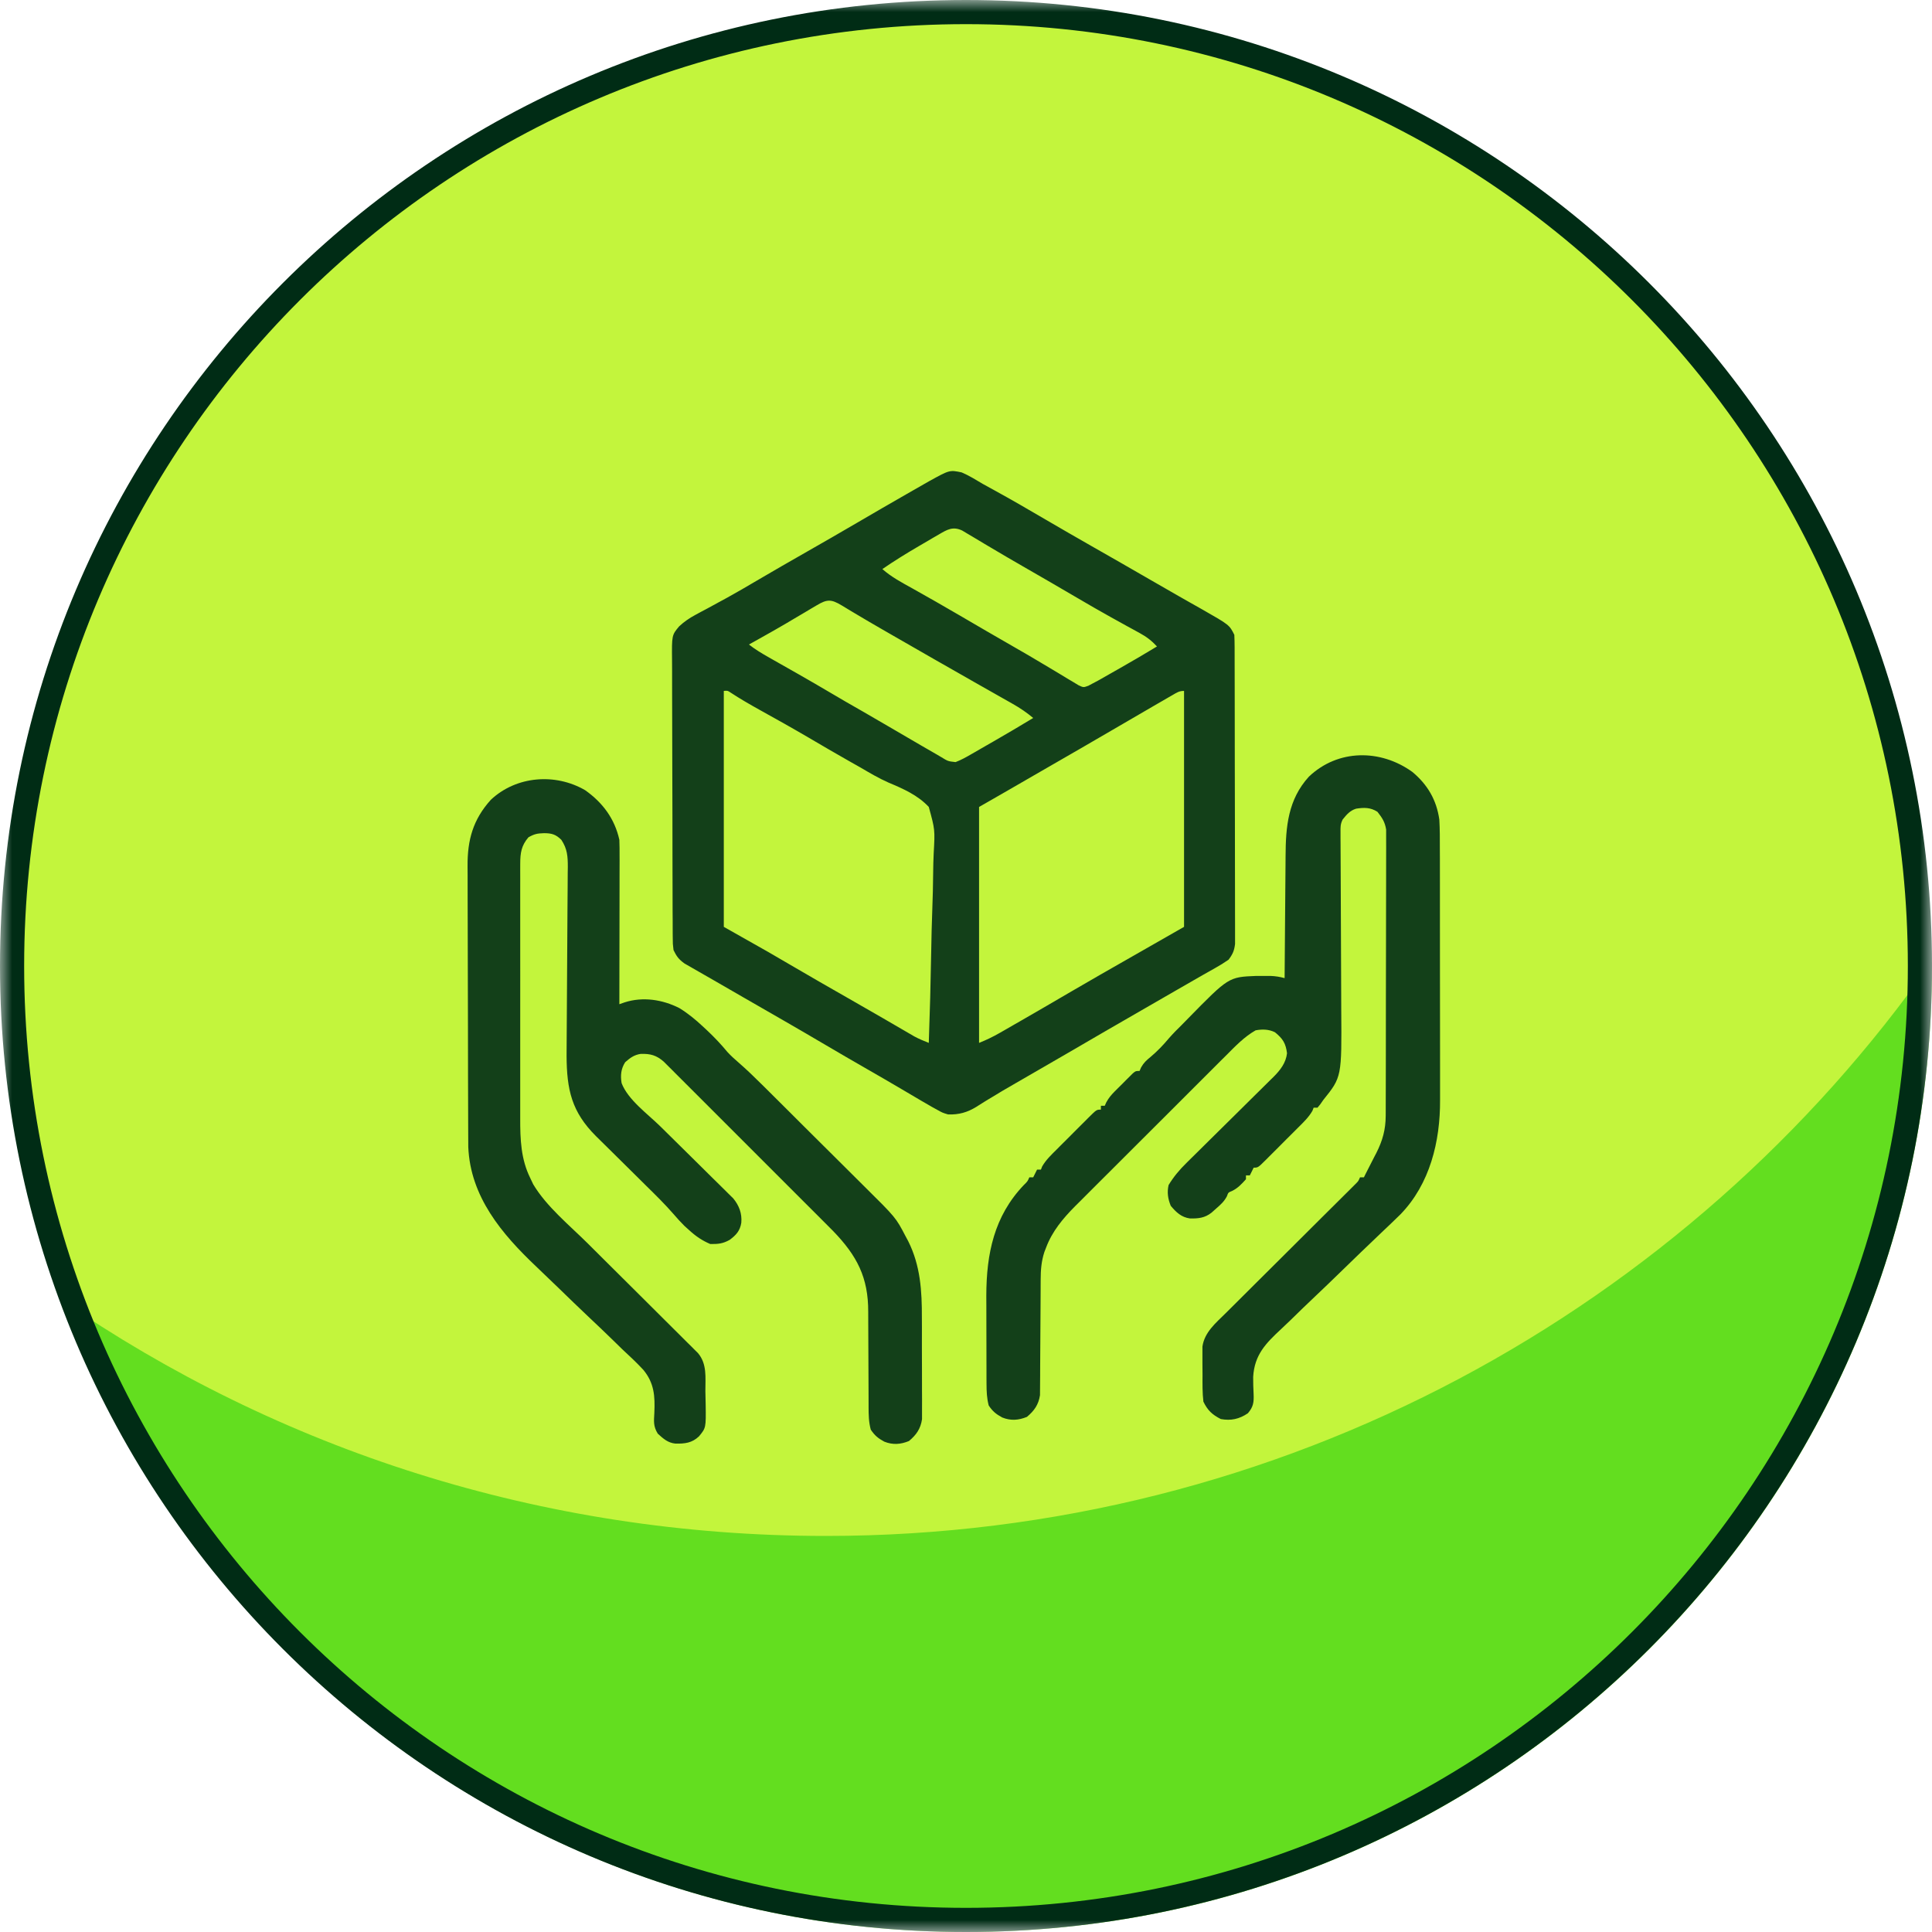 <svg width="80" height="80" viewBox="0 0 80 80" fill="none" xmlns="http://www.w3.org/2000/svg">
<g clip-path="url(#clip0_2014_1469)">
<mask id="mask0_2014_1469" style="mask-type:luminance" maskUnits="userSpaceOnUse" x="0" y="0" width="80" height="80">
<path d="M80 0H0V80H80V0Z" fill="white"/>
</mask>
<g mask="url(#mask0_2014_1469)">
<path d="M40 79.5C61.815 79.5 79.5 61.815 79.5 40C79.5 18.185 61.815 0.5 40 0.5C18.185 0.5 0.5 18.185 0.5 40C0.5 61.815 18.185 79.5 40 79.5Z" fill="#C3F53C"/>
<path d="M80 39.8V40C80 62.1 62.1 80 40 80C22.8 80 8.1 69.1 2.5 53.8C11.5 60 22.4 63.6 34.2 63.6C53.1 63.6 69.9 54.2 80 39.8Z" fill="#63DE1F"/>
<path d="M40 79.5C61.815 79.5 79.5 61.815 79.5 40C79.5 18.185 61.815 0.5 40 0.5C18.185 0.5 0.5 18.185 0.5 40C0.5 61.815 18.185 79.5 40 79.5Z" stroke="#002C15" stroke-miterlimit="10"/>
</g>
<g opacity="0.9" clip-path="url(#clip1_2014_1469)">
<path d="M39.82 19.561C40.13 19.693 40.412 19.869 40.701 20.041C40.86 20.13 41.02 20.217 41.179 20.304C41.893 20.695 42.595 21.104 43.297 21.515C43.921 21.88 44.547 22.241 45.175 22.599C45.989 23.062 46.802 23.528 47.613 23.997C48.013 24.229 48.414 24.46 48.817 24.689C48.961 24.77 49.104 24.852 49.247 24.933C49.427 25.035 49.607 25.137 49.787 25.238C50.906 25.877 50.906 25.877 51.111 26.287C51.119 26.458 51.122 26.628 51.123 26.799C51.123 26.879 51.123 26.879 51.123 26.96C51.124 27.139 51.124 27.318 51.124 27.497C51.125 27.625 51.125 27.753 51.125 27.881C51.127 28.229 51.127 28.578 51.127 28.926C51.128 29.143 51.128 29.361 51.128 29.578C51.129 30.259 51.13 30.939 51.13 31.619C51.131 32.405 51.132 33.191 51.135 33.976C51.136 34.583 51.137 35.19 51.137 35.797C51.137 36.16 51.138 36.522 51.139 36.885C51.141 37.226 51.141 37.568 51.14 37.909C51.14 38.034 51.14 38.159 51.141 38.284C51.142 38.455 51.142 38.626 51.141 38.797C51.141 38.893 51.141 38.989 51.141 39.087C51.108 39.368 51.041 39.516 50.871 39.74C50.684 39.87 50.504 39.981 50.306 40.091C50.246 40.124 50.188 40.158 50.127 40.192C49.994 40.268 49.862 40.343 49.729 40.417C49.41 40.597 49.093 40.782 48.776 40.965C48.327 41.225 47.877 41.483 47.428 41.742C46.333 42.373 45.239 43.004 44.149 43.642C43.462 44.043 42.773 44.441 42.083 44.837C41.697 45.059 41.312 45.282 40.933 45.517C40.842 45.573 40.842 45.573 40.748 45.63C40.639 45.698 40.53 45.766 40.422 45.836C40.048 46.065 39.7 46.16 39.26 46.147C39.027 46.077 39.027 46.077 38.819 45.961C38.737 45.916 38.655 45.871 38.57 45.824C38.48 45.772 38.391 45.72 38.299 45.666C38.252 45.639 38.205 45.612 38.156 45.584C37.883 45.425 37.611 45.265 37.34 45.103C36.861 44.819 36.379 44.542 35.897 44.265C35.321 43.933 34.746 43.602 34.175 43.264C33.075 42.614 31.965 41.98 30.858 41.343C30.424 41.094 29.99 40.843 29.557 40.592C29.352 40.474 29.146 40.356 28.941 40.239C28.832 40.177 28.723 40.114 28.614 40.051C28.524 39.999 28.435 39.948 28.342 39.895C28.104 39.722 28.016 39.603 27.889 39.34C27.858 39.088 27.858 39.088 27.857 38.8C27.856 38.747 27.855 38.694 27.855 38.639C27.853 38.461 27.854 38.283 27.854 38.105C27.853 37.977 27.852 37.85 27.851 37.722C27.849 37.375 27.849 37.029 27.849 36.682C27.848 36.465 27.848 36.249 27.847 36.032C27.845 35.276 27.844 34.52 27.844 33.764C27.844 33.059 27.842 32.355 27.838 31.651C27.835 31.046 27.834 30.44 27.834 29.835C27.834 29.474 27.833 29.113 27.831 28.752C27.828 28.412 27.828 28.072 27.83 27.732C27.83 27.608 27.83 27.483 27.828 27.358C27.817 26.302 27.817 26.302 28.12 25.938C28.323 25.748 28.541 25.597 28.786 25.466C28.865 25.423 28.944 25.38 29.025 25.336C29.109 25.291 29.193 25.247 29.28 25.201C29.461 25.102 29.642 25.004 29.823 24.905C29.915 24.855 30.007 24.805 30.101 24.754C30.511 24.529 30.914 24.292 31.317 24.055C32.013 23.646 32.713 23.243 33.414 22.844C34.11 22.447 34.805 22.047 35.496 21.643C36.168 21.249 36.842 20.859 37.518 20.472C37.617 20.416 37.716 20.359 37.815 20.302C37.953 20.223 38.091 20.144 38.229 20.065C38.309 20.02 38.388 19.975 38.469 19.928C39.322 19.457 39.322 19.457 39.82 19.561ZM38.879 22.129C38.789 22.181 38.699 22.233 38.607 22.286C38.56 22.314 38.514 22.341 38.466 22.37C38.326 22.452 38.186 22.534 38.046 22.615C37.531 22.915 37.028 23.226 36.537 23.564C36.91 23.892 37.331 24.116 37.763 24.355C38.421 24.723 39.075 25.096 39.725 25.476C40.479 25.917 41.233 26.357 41.991 26.791C42.402 27.026 42.812 27.264 43.217 27.509C43.408 27.623 43.6 27.737 43.791 27.851C43.927 27.932 44.061 28.015 44.196 28.097C44.278 28.146 44.359 28.194 44.444 28.244C44.516 28.288 44.588 28.331 44.662 28.376C44.863 28.47 44.863 28.47 45.066 28.396C45.132 28.361 45.198 28.326 45.266 28.289C45.332 28.254 45.399 28.219 45.467 28.183C45.537 28.143 45.607 28.104 45.679 28.063C45.758 28.018 45.836 27.974 45.916 27.928C45.997 27.882 46.078 27.836 46.161 27.789C46.281 27.721 46.281 27.721 46.402 27.652C46.908 27.365 47.41 27.07 47.908 26.768C47.686 26.528 47.473 26.366 47.186 26.21C47.107 26.166 47.028 26.123 46.946 26.078C46.86 26.031 46.775 25.985 46.687 25.937C46.505 25.836 46.322 25.735 46.14 25.634C46.093 25.609 46.047 25.583 45.999 25.556C45.539 25.301 45.084 25.037 44.63 24.771C43.876 24.329 43.121 23.89 42.364 23.456C41.919 23.2 41.475 22.941 41.035 22.679C40.947 22.627 40.859 22.575 40.768 22.521C40.6 22.421 40.433 22.321 40.266 22.22C40.191 22.176 40.116 22.132 40.039 22.086C39.973 22.047 39.907 22.007 39.84 21.967C39.453 21.786 39.218 21.93 38.879 22.129ZM33.816 25.066C33.697 25.136 33.697 25.136 33.575 25.208C33.491 25.259 33.406 25.309 33.319 25.361C33.145 25.464 32.971 25.567 32.797 25.669C32.669 25.745 32.669 25.745 32.538 25.823C32.205 26.018 31.869 26.209 31.532 26.397C31.479 26.427 31.425 26.457 31.37 26.488C31.25 26.555 31.131 26.621 31.012 26.688C31.264 26.886 31.527 27.045 31.806 27.203C31.852 27.229 31.897 27.255 31.944 27.282C32.042 27.337 32.139 27.392 32.237 27.448C32.492 27.592 32.746 27.737 33 27.881C33.05 27.91 33.1 27.939 33.152 27.968C33.545 28.192 33.936 28.419 34.325 28.649C34.792 28.926 35.261 29.197 35.733 29.465C36.072 29.659 36.41 29.857 36.747 30.054C37.078 30.248 37.41 30.441 37.741 30.634C37.895 30.723 38.048 30.812 38.201 30.902C38.4 31.018 38.599 31.133 38.799 31.247C38.858 31.282 38.916 31.316 38.977 31.352C39.254 31.522 39.254 31.522 39.567 31.557C39.804 31.468 40.014 31.348 40.234 31.221C40.281 31.194 40.329 31.167 40.377 31.139C40.529 31.052 40.68 30.964 40.831 30.877C40.931 30.819 41.031 30.762 41.131 30.705C41.685 30.386 42.236 30.062 42.783 29.73C42.512 29.504 42.239 29.317 41.932 29.144C41.844 29.093 41.755 29.043 41.664 28.992C41.569 28.938 41.473 28.884 41.377 28.83C41.277 28.773 41.176 28.716 41.076 28.659C40.868 28.541 40.66 28.423 40.451 28.305C39.97 28.032 39.49 27.758 39.01 27.483C38.916 27.43 38.823 27.377 38.73 27.324C38.087 26.956 37.444 26.587 36.802 26.217C36.717 26.168 36.631 26.118 36.542 26.067C36.157 25.845 35.773 25.622 35.392 25.393C35.297 25.337 35.297 25.337 35.2 25.278C35.084 25.209 34.969 25.14 34.854 25.069C34.416 24.806 34.248 24.808 33.816 25.066ZM29.971 28.609C29.971 31.833 29.971 35.057 29.971 38.379C30.882 38.894 30.882 38.894 31.812 39.42C32.125 39.601 32.437 39.782 32.748 39.965C33.538 40.428 34.331 40.884 35.127 41.337C35.608 41.611 36.088 41.886 36.568 42.165C36.615 42.193 36.663 42.22 36.712 42.249C36.941 42.381 37.169 42.514 37.397 42.647C37.478 42.694 37.559 42.742 37.643 42.79C37.714 42.831 37.785 42.873 37.858 42.915C38.054 43.021 38.251 43.102 38.459 43.184C38.504 41.929 38.538 40.675 38.559 39.42C38.568 38.837 38.582 38.255 38.604 37.673C38.623 37.164 38.636 36.657 38.64 36.148C38.642 35.879 38.649 35.611 38.662 35.342C38.717 34.354 38.717 34.354 38.459 33.414C38.001 32.923 37.398 32.66 36.788 32.404C36.38 32.224 36.001 31.997 35.616 31.773C35.464 31.686 35.311 31.6 35.158 31.514C34.604 31.201 34.055 30.879 33.507 30.557C32.824 30.157 32.134 29.77 31.442 29.387C31.038 29.162 30.64 28.933 30.254 28.679C30.131 28.596 30.131 28.596 29.971 28.609ZM48.553 28.78C48.488 28.818 48.422 28.855 48.355 28.894C48.283 28.936 48.212 28.977 48.138 29.02C48.026 29.084 48.026 29.084 47.912 29.15C47.276 29.517 46.643 29.887 46.01 30.257C45.16 30.754 44.306 31.246 43.453 31.737C43.172 31.899 42.89 32.062 42.609 32.224C42.562 32.251 42.514 32.279 42.466 32.307C42.239 32.438 42.012 32.569 41.785 32.7C41.704 32.747 41.622 32.794 41.539 32.842C41.432 32.904 41.432 32.904 41.323 32.966C41.063 33.116 40.802 33.265 40.541 33.414C40.541 36.638 40.541 39.862 40.541 43.184C40.852 43.059 41.115 42.932 41.403 42.767C41.493 42.715 41.583 42.664 41.676 42.611C41.773 42.555 41.87 42.499 41.967 42.443C42.069 42.385 42.17 42.327 42.271 42.269C42.975 41.864 43.677 41.455 44.378 41.045C45.169 40.583 45.964 40.128 46.761 39.675C47.517 39.243 48.273 38.811 49.029 38.379C49.029 35.155 49.029 31.931 49.029 28.609C48.824 28.609 48.731 28.677 48.553 28.78Z" fill="#002C15"/>
<path d="M58.481 31.963C59.111 32.486 59.484 33.124 59.599 33.935C59.623 34.346 59.622 34.756 59.621 35.167C59.622 35.291 59.622 35.414 59.623 35.538C59.624 35.872 59.624 36.206 59.624 36.54C59.624 36.82 59.624 37.1 59.624 37.38C59.625 38.041 59.625 38.703 59.625 39.364C59.624 40.043 59.625 40.723 59.627 41.402C59.628 41.988 59.629 42.573 59.629 43.159C59.629 43.508 59.629 43.856 59.63 44.205C59.631 44.533 59.631 44.862 59.63 45.191C59.63 45.31 59.63 45.43 59.63 45.549C59.639 47.256 59.213 49.029 57.984 50.29C57.72 50.549 57.453 50.803 57.184 51.057C56.61 51.602 56.041 52.152 55.474 52.704C55.131 53.038 54.787 53.369 54.44 53.697C54.102 54.016 53.769 54.338 53.438 54.664C53.312 54.787 53.185 54.908 53.056 55.027C52.408 55.629 51.946 56.099 51.891 57.013C51.889 57.252 51.897 57.489 51.909 57.727C51.924 58.061 51.899 58.257 51.672 58.52C51.312 58.762 50.975 58.836 50.551 58.76C50.192 58.577 50.004 58.399 49.83 58.039C49.787 57.674 49.792 57.308 49.794 56.94C49.795 56.764 49.793 56.587 49.79 56.41C49.79 56.297 49.79 56.183 49.79 56.07C49.79 55.968 49.79 55.865 49.79 55.76C49.874 55.168 50.336 54.788 50.744 54.385C50.803 54.326 50.863 54.267 50.924 54.206C51.119 54.011 51.315 53.818 51.51 53.623C51.646 53.488 51.782 53.353 51.917 53.217C52.274 52.862 52.632 52.506 52.989 52.151C53.562 51.582 54.134 51.012 54.706 50.441C54.907 50.242 55.107 50.043 55.307 49.844C55.429 49.722 55.552 49.601 55.674 49.479C55.73 49.424 55.786 49.368 55.844 49.311C55.92 49.235 55.92 49.235 55.998 49.157C56.042 49.113 56.087 49.069 56.132 49.023C56.245 48.911 56.245 48.911 56.316 48.75C56.369 48.75 56.422 48.75 56.477 48.75C56.497 48.708 56.518 48.667 56.539 48.624C56.615 48.473 56.692 48.323 56.769 48.173C56.819 48.077 56.868 47.98 56.917 47.884C56.942 47.837 56.966 47.789 56.992 47.741C57.249 47.233 57.377 46.772 57.379 46.203C57.379 46.126 57.379 46.126 57.38 46.047C57.381 45.874 57.381 45.703 57.381 45.531C57.381 45.407 57.382 45.283 57.382 45.159C57.384 44.823 57.384 44.488 57.384 44.152C57.384 43.942 57.385 43.733 57.385 43.523C57.386 42.791 57.387 42.059 57.387 41.326C57.387 40.644 57.389 39.962 57.391 39.28C57.393 38.694 57.394 38.108 57.394 37.522C57.394 37.172 57.394 36.822 57.396 36.472C57.398 36.144 57.398 35.815 57.397 35.486C57.396 35.365 57.397 35.245 57.398 35.124C57.399 34.959 57.398 34.795 57.397 34.63C57.397 34.538 57.397 34.446 57.397 34.351C57.348 34.037 57.232 33.863 57.037 33.615C56.746 33.429 56.482 33.434 56.151 33.486C55.896 33.567 55.76 33.731 55.596 33.935C55.498 34.131 55.506 34.254 55.508 34.472C55.508 34.552 55.508 34.631 55.508 34.713C55.509 34.8 55.51 34.888 55.51 34.978C55.511 35.07 55.511 35.162 55.511 35.257C55.512 35.457 55.513 35.657 55.514 35.858C55.516 36.176 55.517 36.494 55.518 36.812C55.521 37.716 55.524 38.62 55.529 39.524C55.532 40.023 55.534 40.522 55.535 41.021C55.535 41.285 55.537 41.548 55.538 41.812C55.559 44.596 55.559 44.596 54.795 45.547C54.733 45.636 54.733 45.636 54.67 45.726C54.632 45.773 54.594 45.819 54.555 45.867C54.502 45.867 54.449 45.867 54.395 45.867C54.378 45.91 54.361 45.952 54.345 45.996C54.188 46.267 53.972 46.473 53.751 46.692C53.704 46.739 53.657 46.787 53.608 46.836C53.508 46.936 53.408 47.036 53.307 47.135C53.153 47.288 53 47.443 52.847 47.597C52.75 47.694 52.653 47.791 52.555 47.888C52.509 47.934 52.463 47.98 52.416 48.028C52.091 48.35 52.091 48.35 51.912 48.35C51.859 48.455 51.806 48.561 51.752 48.67C51.699 48.67 51.646 48.67 51.592 48.67C51.592 48.723 51.592 48.776 51.592 48.83C51.412 49.029 51.259 49.197 51.016 49.316C50.859 49.378 50.859 49.378 50.804 49.535C50.688 49.755 50.543 49.882 50.355 50.046C50.293 50.102 50.23 50.157 50.166 50.215C49.885 50.434 49.626 50.459 49.275 50.454C48.92 50.406 48.7 50.197 48.479 49.931C48.361 49.643 48.319 49.373 48.389 49.07C48.602 48.72 48.846 48.431 49.138 48.146C49.18 48.104 49.222 48.063 49.265 48.02C49.355 47.931 49.446 47.842 49.536 47.753C49.68 47.612 49.823 47.47 49.965 47.328C50.371 46.926 50.778 46.524 51.185 46.123C51.435 45.877 51.684 45.63 51.932 45.383C52.027 45.289 52.122 45.196 52.217 45.102C52.35 44.972 52.482 44.841 52.614 44.709C52.653 44.672 52.692 44.633 52.732 44.594C53.011 44.315 53.247 44.014 53.293 43.612C53.24 43.205 53.124 43.011 52.793 42.744C52.539 42.617 52.266 42.612 51.992 42.664C51.518 42.935 51.157 43.316 50.774 43.7C50.665 43.809 50.665 43.809 50.553 43.919C50.355 44.117 50.157 44.315 49.959 44.513C49.793 44.679 49.627 44.845 49.461 45.01C49.069 45.401 48.677 45.793 48.286 46.185C47.883 46.588 47.48 46.99 47.076 47.392C46.729 47.738 46.382 48.085 46.035 48.432C45.828 48.639 45.622 48.845 45.414 49.051C45.183 49.281 44.953 49.513 44.722 49.744C44.654 49.811 44.586 49.879 44.516 49.948C44.018 50.451 43.571 50.982 43.319 51.653C43.282 51.748 43.282 51.748 43.245 51.844C43.12 52.228 43.093 52.583 43.092 52.986C43.092 53.04 43.092 53.094 43.091 53.149C43.091 53.266 43.09 53.383 43.09 53.499C43.089 53.684 43.088 53.869 43.087 54.054C43.082 54.579 43.079 55.105 43.077 55.63C43.077 55.952 43.074 56.274 43.071 56.595C43.07 56.718 43.069 56.84 43.07 56.962C43.07 57.134 43.068 57.305 43.066 57.476C43.065 57.574 43.065 57.671 43.064 57.771C43.004 58.164 42.826 58.417 42.523 58.67C42.173 58.813 41.852 58.835 41.502 58.696C41.247 58.558 41.103 58.442 40.941 58.199C40.862 57.901 40.851 57.617 40.85 57.309C40.849 57.212 40.849 57.115 40.848 57.015C40.848 56.91 40.848 56.806 40.848 56.698C40.848 56.589 40.847 56.479 40.847 56.369C40.846 56.139 40.846 55.909 40.846 55.679C40.846 55.388 40.845 55.096 40.844 54.805C40.843 54.578 40.843 54.351 40.843 54.124C40.843 53.966 40.842 53.807 40.841 53.649C40.845 51.915 41.163 50.359 42.394 49.07C42.547 48.921 42.547 48.921 42.623 48.75C42.676 48.75 42.729 48.75 42.783 48.75C42.862 48.591 42.862 48.591 42.943 48.43C42.996 48.43 43.049 48.43 43.103 48.43C43.12 48.387 43.136 48.345 43.153 48.301C43.31 48.029 43.526 47.824 43.747 47.605C43.794 47.557 43.841 47.51 43.89 47.461C43.99 47.361 44.09 47.261 44.191 47.161C44.345 47.008 44.498 46.854 44.651 46.7C44.748 46.603 44.845 46.506 44.943 46.409C45.012 46.34 45.012 46.34 45.082 46.269C45.407 45.947 45.407 45.947 45.586 45.947C45.586 45.894 45.586 45.842 45.586 45.787C45.639 45.787 45.692 45.787 45.746 45.787C45.767 45.74 45.788 45.693 45.81 45.644C45.91 45.46 46.014 45.338 46.161 45.19C46.235 45.116 46.235 45.116 46.311 45.04C46.362 44.989 46.414 44.938 46.467 44.886C46.544 44.808 46.544 44.808 46.623 44.728C46.697 44.655 46.697 44.655 46.772 44.58C46.817 44.535 46.862 44.49 46.909 44.444C47.027 44.346 47.027 44.346 47.187 44.346C47.208 44.298 47.228 44.251 47.249 44.202C47.358 44.006 47.469 43.906 47.643 43.765C47.928 43.525 48.171 43.269 48.41 42.984C48.581 42.788 48.764 42.607 48.949 42.424C49.03 42.342 49.11 42.259 49.191 42.177C50.876 40.457 50.876 40.457 52.017 40.411C52.115 40.411 52.212 40.412 52.312 40.412C52.41 40.412 52.507 40.411 52.608 40.411C52.823 40.42 52.988 40.446 53.193 40.502C53.194 40.425 53.194 40.348 53.195 40.268C53.199 39.538 53.205 38.807 53.212 38.077C53.216 37.702 53.219 37.326 53.221 36.951C53.223 36.588 53.226 36.225 53.23 35.862C53.232 35.724 53.233 35.587 53.233 35.449C53.238 34.223 53.337 33.105 54.199 32.159C55.404 31.014 57.163 31.014 58.481 31.963Z" fill="#002C15"/>
<path d="M24.227 32.719C24.953 33.229 25.455 33.904 25.646 34.775C25.654 34.996 25.657 35.215 25.655 35.437C25.656 35.503 25.656 35.569 25.656 35.638C25.655 35.857 25.655 36.076 25.654 36.296C25.654 36.448 25.654 36.6 25.654 36.752C25.654 37.152 25.653 37.553 25.652 37.953C25.651 38.361 25.651 38.77 25.65 39.178C25.649 39.979 25.648 40.781 25.646 41.582C25.757 41.543 25.757 41.543 25.87 41.504C26.625 41.263 27.433 41.39 28.129 41.742C28.496 41.967 28.807 42.225 29.12 42.518C29.165 42.56 29.211 42.602 29.258 42.646C29.567 42.936 29.855 43.238 30.125 43.566C30.271 43.723 30.42 43.858 30.583 43.998C30.917 44.289 31.233 44.593 31.547 44.906C31.605 44.963 31.662 45.02 31.722 45.079C31.911 45.267 32.1 45.454 32.288 45.642C32.386 45.739 32.386 45.739 32.485 45.838C32.829 46.18 33.172 46.522 33.515 46.865C33.868 47.216 34.221 47.567 34.575 47.918C34.849 48.19 35.122 48.462 35.395 48.734C35.525 48.864 35.655 48.993 35.785 49.122C37.094 50.417 37.094 50.417 37.498 51.191C37.535 51.26 37.572 51.329 37.61 51.4C38.115 52.414 38.176 53.456 38.173 54.565C38.174 54.693 38.174 54.821 38.175 54.95C38.175 55.216 38.175 55.483 38.174 55.749C38.173 56.09 38.175 56.43 38.177 56.771C38.179 57.035 38.179 57.299 38.178 57.563C38.178 57.689 38.179 57.814 38.18 57.94C38.181 58.115 38.18 58.29 38.179 58.466C38.179 58.565 38.179 58.664 38.179 58.767C38.12 59.163 37.943 59.415 37.638 59.67C37.289 59.813 36.967 59.835 36.617 59.696C36.362 59.558 36.219 59.442 36.057 59.199C35.971 58.884 35.967 58.581 35.966 58.255C35.966 58.176 35.966 58.176 35.966 58.094C35.966 57.98 35.965 57.865 35.965 57.75C35.965 57.505 35.964 57.259 35.962 57.014C35.959 56.557 35.956 56.101 35.956 55.645C35.956 55.327 35.955 55.008 35.952 54.69C35.951 54.57 35.951 54.45 35.951 54.329C35.958 52.896 35.484 51.993 34.495 50.971C34.362 50.837 34.23 50.705 34.097 50.572C34.024 50.499 33.951 50.426 33.876 50.35C33.678 50.152 33.48 49.954 33.281 49.756C33.072 49.548 32.864 49.339 32.656 49.131C32.307 48.782 31.958 48.433 31.609 48.084C31.205 47.681 30.802 47.278 30.399 46.874C30.052 46.526 29.705 46.179 29.357 45.832C29.15 45.625 28.943 45.418 28.736 45.211C28.506 44.98 28.276 44.75 28.045 44.521C27.977 44.452 27.909 44.384 27.838 44.313C27.776 44.251 27.713 44.188 27.648 44.124C27.567 44.042 27.567 44.042 27.483 43.959C27.182 43.697 26.934 43.627 26.53 43.639C26.255 43.681 26.092 43.804 25.887 43.984C25.712 44.258 25.687 44.528 25.739 44.849C26.004 45.542 26.812 46.119 27.34 46.638C27.471 46.767 27.602 46.896 27.733 47.026C28.104 47.394 28.476 47.761 28.848 48.127C29.078 48.353 29.306 48.579 29.534 48.806C29.621 48.892 29.708 48.977 29.795 49.062C29.916 49.181 30.037 49.301 30.157 49.421C30.226 49.488 30.294 49.556 30.365 49.626C30.606 49.922 30.729 50.246 30.696 50.631C30.641 50.969 30.483 51.139 30.213 51.341C29.931 51.498 29.736 51.517 29.41 51.512C29.067 51.366 28.808 51.187 28.534 50.936C28.439 50.85 28.439 50.85 28.342 50.763C28.18 50.601 28.033 50.441 27.885 50.267C27.534 49.864 27.155 49.491 26.774 49.117C26.66 49.004 26.546 48.891 26.432 48.778C26.154 48.502 25.875 48.226 25.596 47.951C25.438 47.796 25.28 47.64 25.123 47.484C24.976 47.338 24.829 47.193 24.681 47.048C23.669 46.04 23.468 45.124 23.461 43.718C23.461 43.429 23.463 43.14 23.466 42.851C23.469 42.54 23.471 42.229 23.472 41.918C23.475 41.259 23.479 40.6 23.484 39.94C23.49 39.174 23.495 38.407 23.498 37.641C23.499 37.334 23.502 37.028 23.505 36.722C23.506 36.535 23.507 36.347 23.508 36.16C23.509 36.075 23.51 35.99 23.512 35.903C23.512 35.466 23.494 35.152 23.244 34.775C23.014 34.55 22.848 34.501 22.528 34.5C22.249 34.509 22.132 34.53 21.883 34.67C21.589 35.01 21.542 35.317 21.542 35.757C21.542 35.858 21.541 35.959 21.541 36.063C21.541 36.175 21.541 36.286 21.542 36.397C21.541 36.515 21.541 36.633 21.541 36.751C21.54 37.07 21.54 37.39 21.541 37.709C21.541 38.044 21.541 38.379 21.541 38.714C21.54 39.278 21.541 39.841 21.542 40.404C21.543 41.053 21.542 41.703 21.541 42.352C21.541 42.911 21.541 43.469 21.541 44.028C21.541 44.361 21.541 44.694 21.541 45.027C21.54 45.341 21.541 45.655 21.541 45.969C21.542 46.083 21.542 46.198 21.541 46.312C21.539 47.176 21.568 47.998 21.958 48.784C21.998 48.869 22.039 48.954 22.08 49.041C22.631 49.964 23.578 50.733 24.335 51.485C24.527 51.676 24.719 51.867 24.911 52.059C25.457 52.602 26.002 53.145 26.549 53.687C26.884 54.021 27.22 54.355 27.555 54.689C27.682 54.816 27.809 54.943 27.937 55.069C28.115 55.245 28.292 55.422 28.469 55.599C28.522 55.651 28.574 55.703 28.629 55.756C28.701 55.828 28.701 55.828 28.774 55.902C28.837 55.965 28.837 55.965 28.901 56.028C29.284 56.479 29.206 57.04 29.208 57.599C29.21 57.782 29.215 57.964 29.22 58.146C29.234 59.124 29.234 59.124 28.942 59.478C28.652 59.751 28.361 59.783 27.968 59.777C27.648 59.742 27.467 59.573 27.236 59.364C27.047 59.051 27.076 58.857 27.095 58.501C27.126 57.81 27.09 57.268 26.639 56.722C26.36 56.423 26.065 56.144 25.764 55.867C25.636 55.743 25.509 55.619 25.382 55.494C25.049 55.168 24.711 54.848 24.372 54.529C23.961 54.142 23.557 53.748 23.152 53.356C22.836 53.05 22.52 52.745 22.201 52.443C20.775 51.091 19.475 49.553 19.39 47.489C19.389 47.394 19.389 47.3 19.389 47.203C19.388 47.15 19.388 47.097 19.388 47.043C19.387 46.867 19.387 46.691 19.386 46.515C19.386 46.389 19.385 46.262 19.385 46.136C19.383 45.721 19.382 45.306 19.381 44.892C19.381 44.748 19.381 44.605 19.38 44.462C19.379 43.79 19.378 43.117 19.377 42.445C19.376 41.67 19.374 40.895 19.371 40.121C19.368 39.521 19.367 38.921 19.367 38.321C19.367 37.964 19.366 37.606 19.364 37.248C19.362 36.911 19.362 36.574 19.363 36.237C19.363 36.114 19.362 35.991 19.361 35.868C19.352 34.783 19.586 33.934 20.326 33.116C21.38 32.128 22.993 32.004 24.227 32.719Z" fill="#002C15"/>
</g>
</g>
<defs>
<clipPath id="clip0_2014_1469">
<rect width="80" height="80" fill="white"/>
</clipPath>
<clipPath id="clip1_2014_1469">
<rect width="41" height="41" fill="white" transform="translate(19 19)"/>
</clipPath>
</defs>
</svg>
